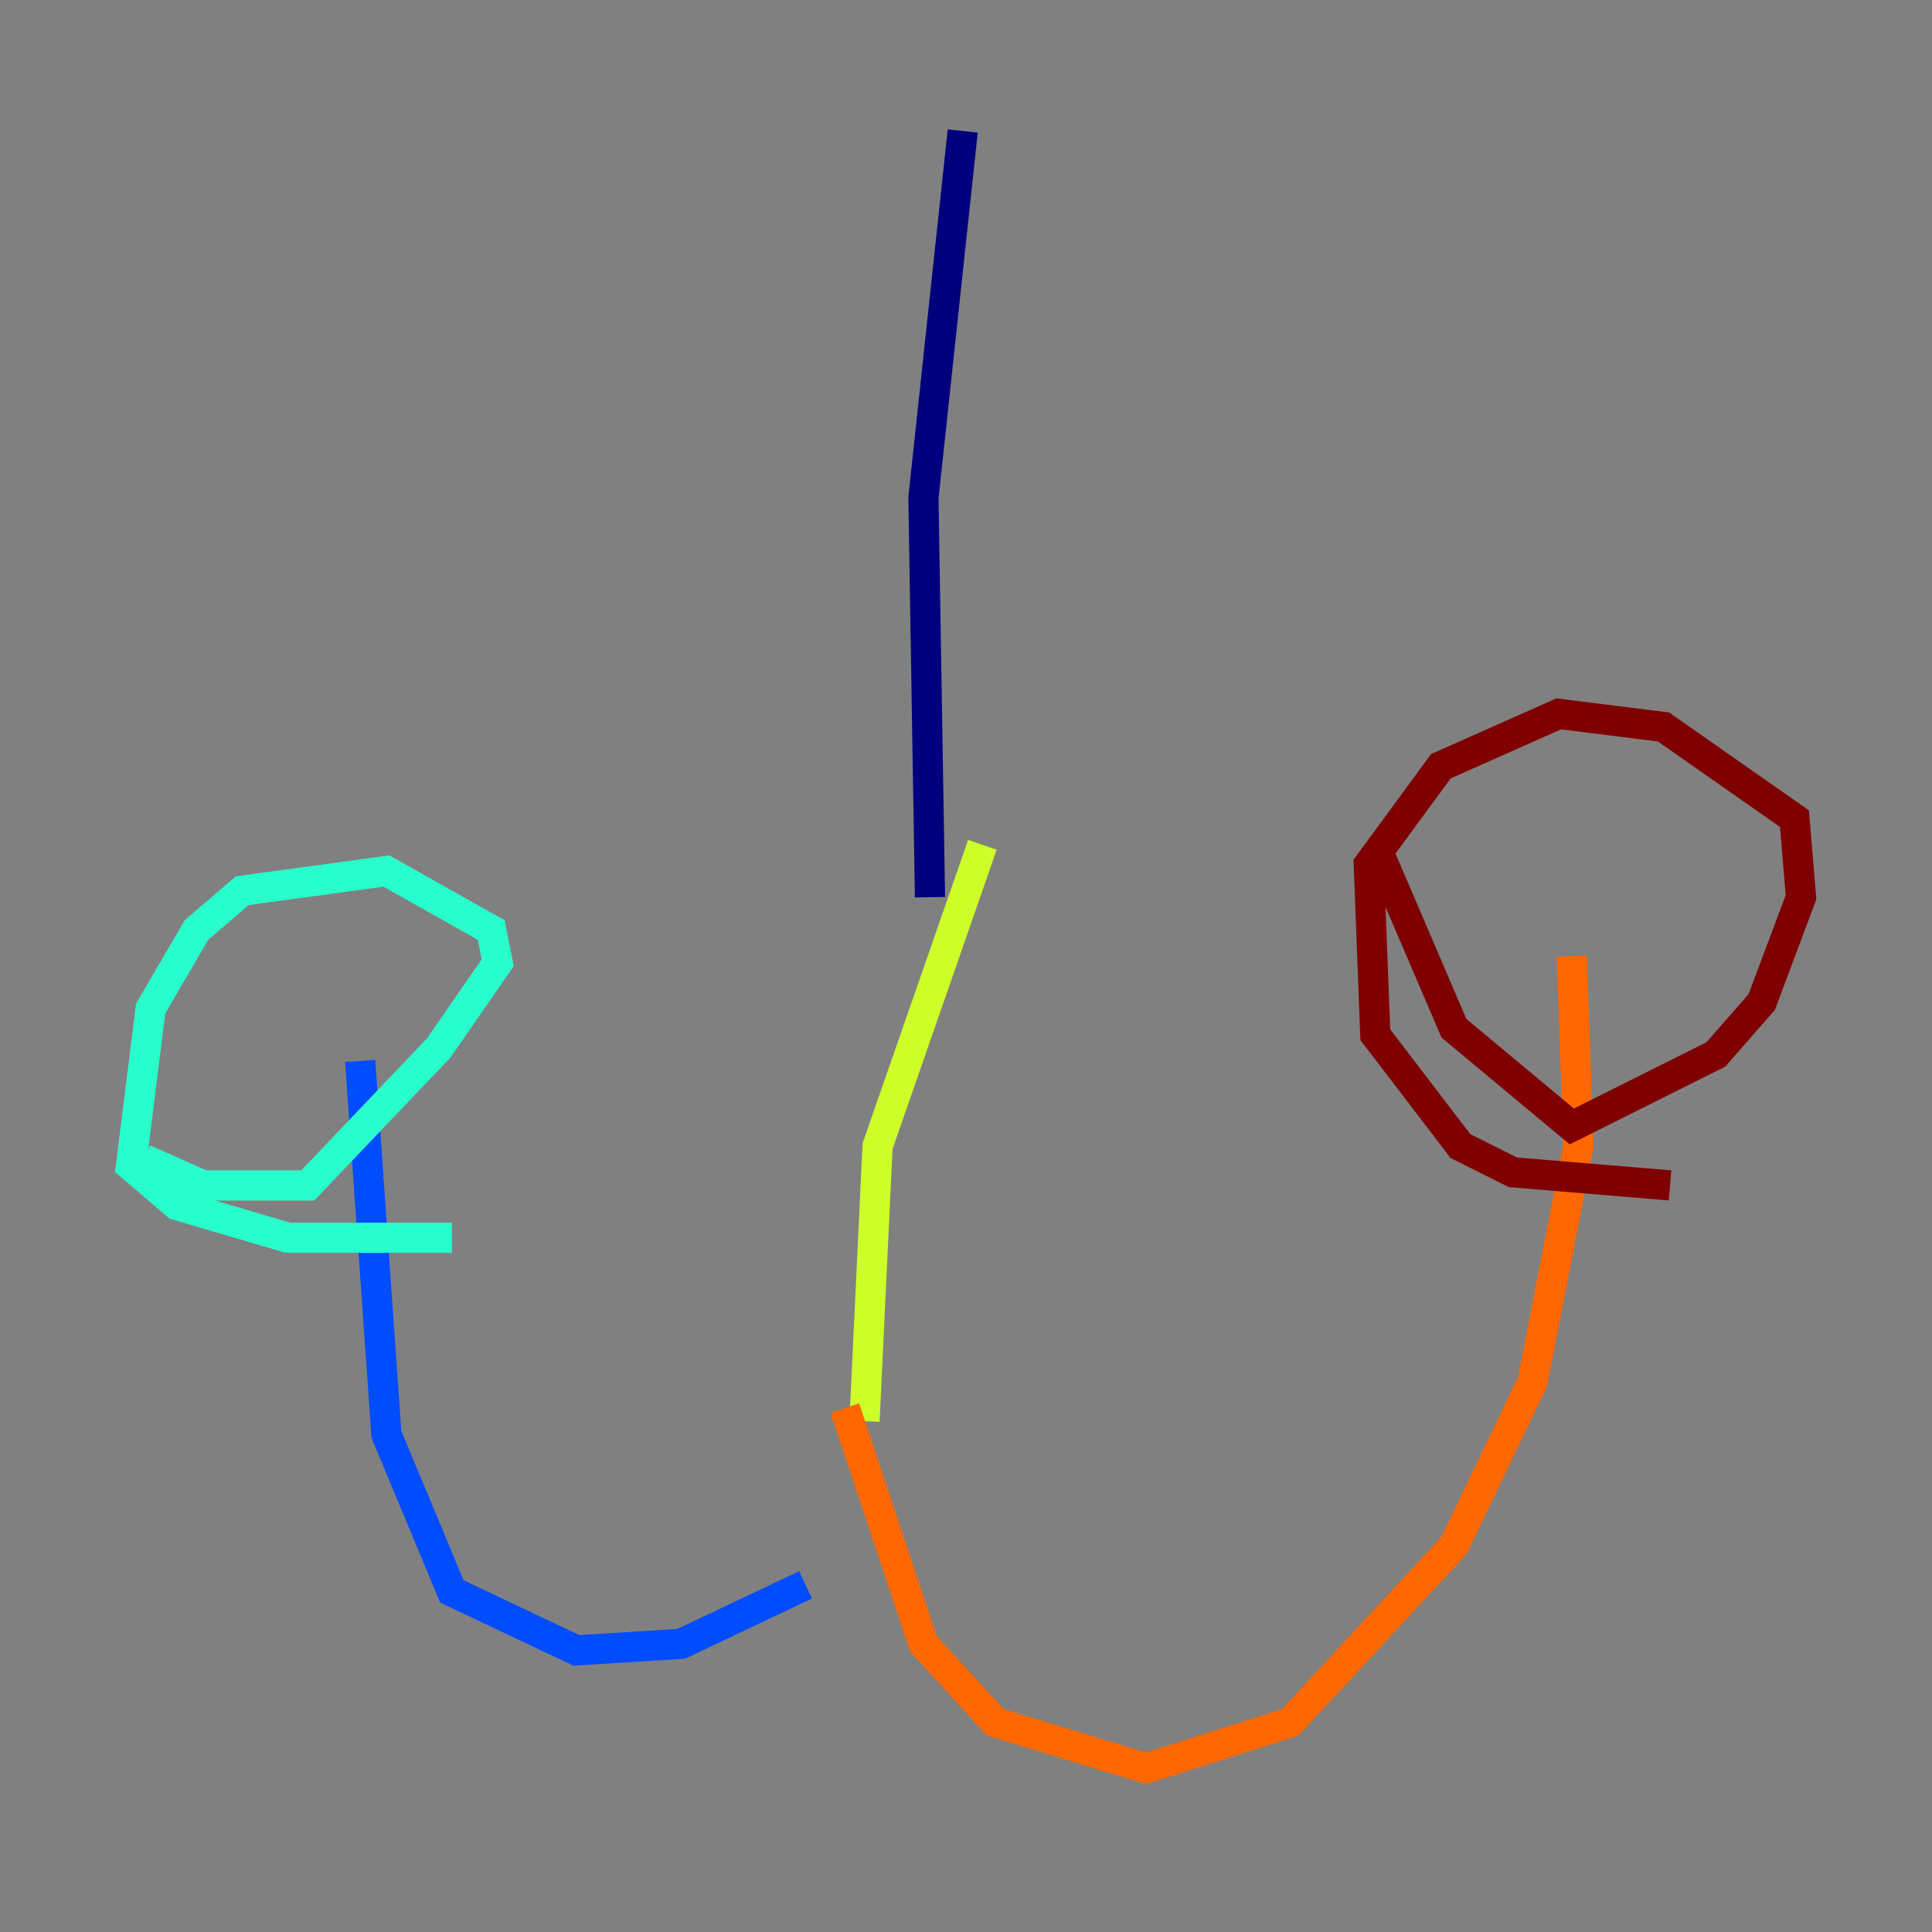 <?xml version="1.0" encoding="utf-8" ?>
<svg baseProfile="tiny" height="128" version="1.2" viewBox="0,0,128,128" width="128" xmlns="http://www.w3.org/2000/svg" xmlns:ev="http://www.w3.org/2001/xml-events" xmlns:xlink="http://www.w3.org/1999/xlink"><rect x="0" y="0" width="128" height="128" fill="#808080" stroke="none"/><defs /><polyline fill="none" points="63.783,8.678 61.18,32.976 61.614,59.444" stroke="#00007f" stroke-width="2" /><polyline fill="none" points="23.864,70.291 25.6,95.024 29.939,105.437 38.183,109.342 45.125,108.909 53.37,105.003" stroke="#004cff" stroke-width="2" /><polyline fill="none" points="9.546,76.8 13.451,78.536 20.393,78.536 29.071,69.424 32.976,63.783 32.542,61.614 25.6,57.709 16.054,59.01 13.017,61.614 9.98,66.82 8.678,77.234 11.715,79.837 19.091,82.007 29.939,82.007" stroke="#29ffcd" stroke-width="2" /><polyline fill="none" points="65.085,55.973 58.142,75.932 57.275,94.156" stroke="#cdff29" stroke-width="2" /><polyline fill="none" points="55.973,93.288 61.18,108.909 65.953,114.115 75.932,117.153 85.478,114.115 96.325,102.4 101.532,91.552 104.57,75.932 104.136,63.349" stroke="#ff6700" stroke-width="2" /><polyline fill="none" points="91.119,55.973 96.325,68.122 104.136,74.63 113.681,69.858 116.719,66.386 119.322,59.444 118.888,54.237 110.21,48.163 103.268,47.295 95.458,50.766 90.685,57.275 91.119,68.556 96.759,75.932 100.231,77.668 110.644,78.536" stroke="#7f0000" stroke-width="2" /></svg>